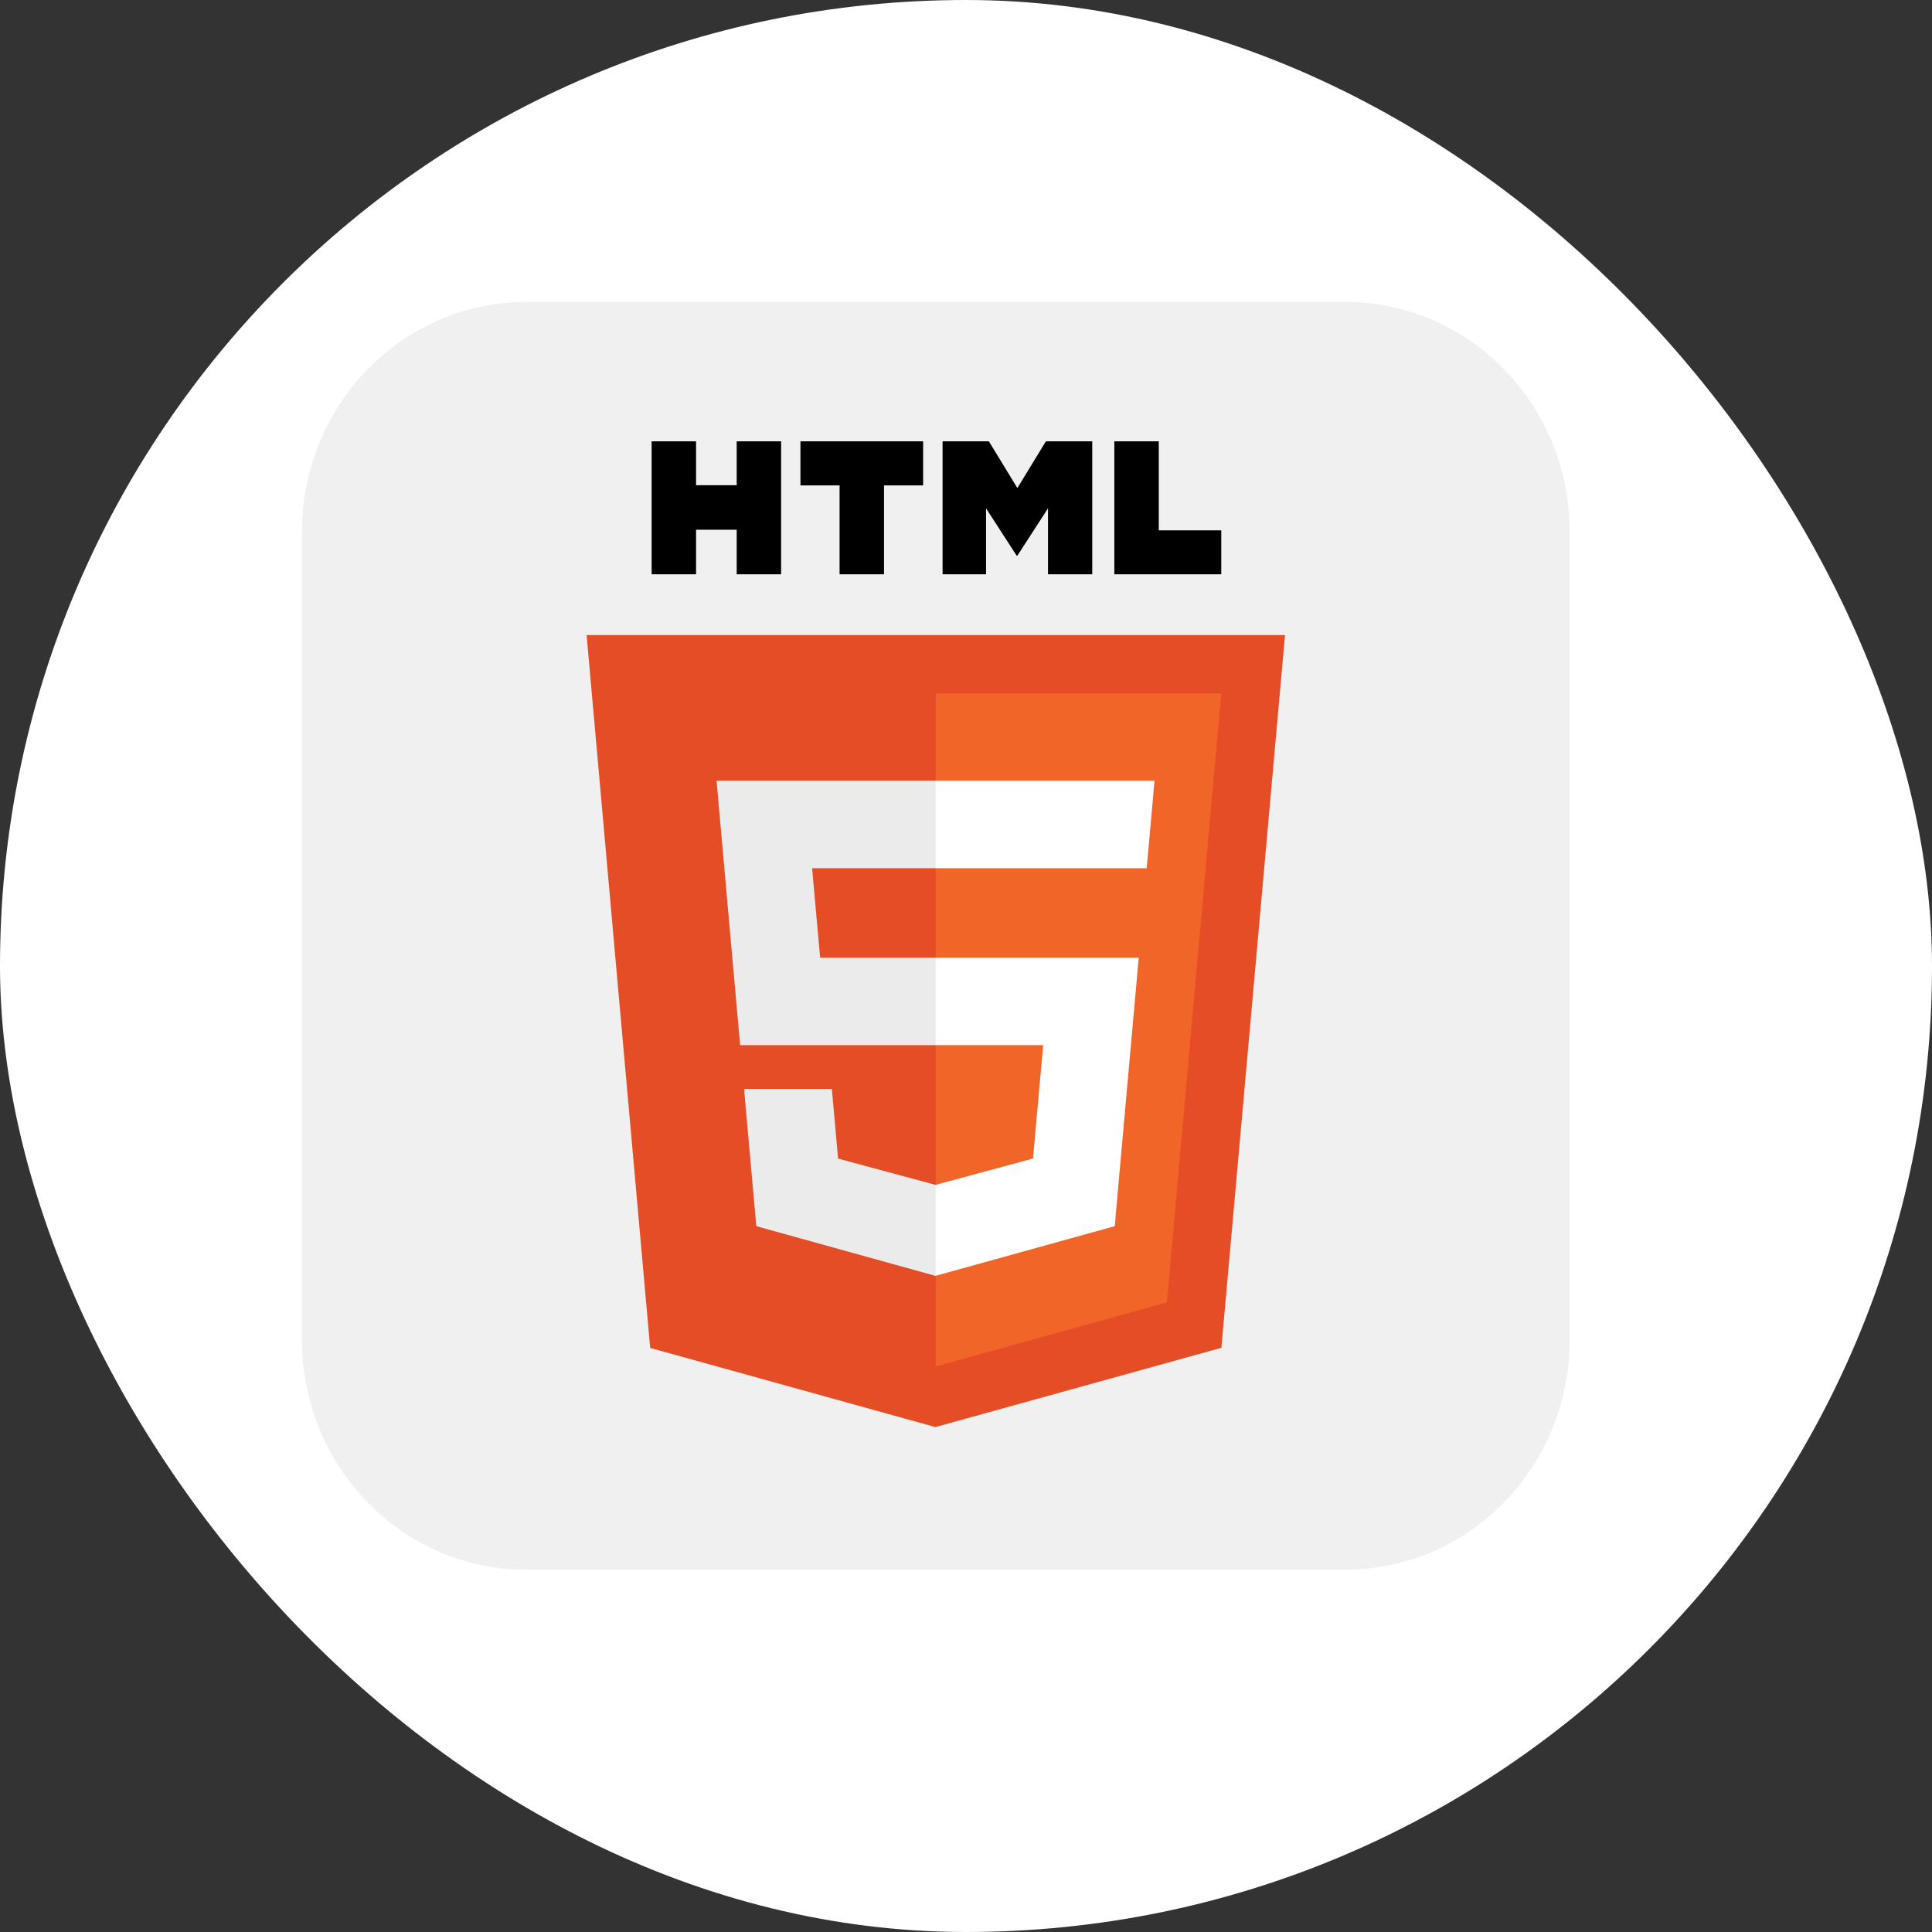 <svg width="32" height="32" viewBox="0 0 32 32" fill="none" xmlns="http://www.w3.org/2000/svg">
<rect x="0" y="0" width="32" height="32" fill="#333333" stroke="none"/>
<rect width="32" height="32" rx="16" fill="white"/>
<g clip-path="url(#clip0_162_1171)">
<path d="M8.719 5H22.281C22.77 5 23.253 5.098 23.705 5.289C24.156 5.481 24.566 5.762 24.912 6.116C25.257 6.47 25.531 6.891 25.718 7.354C25.905 7.817 26 8.313 26 8.814V22.186C26 22.687 25.905 23.183 25.718 23.646C25.531 24.109 25.257 24.53 24.912 24.884C24.566 25.238 24.156 25.519 23.705 25.711C23.253 25.902 22.77 26 22.281 26H8.719C8.23 26 7.746 25.902 7.295 25.711C6.844 25.519 6.434 25.238 6.088 24.884C5.743 24.53 5.469 24.109 5.282 23.646C5.095 23.183 5 22.687 5 22.186V8.814C5 8.313 5.095 7.817 5.282 7.354C5.469 6.891 5.743 6.47 6.088 6.116C6.434 5.762 6.844 5.481 7.295 5.289C7.746 5.098 8.23 5 8.719 5Z" fill="#F0F0F0"/>
<path d="M21.284 10.519L20.23 22.324L15.493 23.637L10.769 22.326L9.716 10.519H21.284Z" fill="#E44D26"/>
<path d="M15.5 22.633L19.328 21.572L20.228 11.484H15.5V22.633Z" fill="#F16529"/>
<path d="M13.451 14.38H15.5V12.932H11.869L11.903 13.321L12.259 17.311H15.5V15.863H13.584L13.451 14.38ZM13.778 18.035H12.324L12.527 20.309L15.493 21.132L15.5 21.131V19.624L15.494 19.625L13.881 19.19L13.778 18.035Z" fill="#EBEBEB"/>
<path d="M10.793 7.31H11.529V8.037H12.202V7.31H12.938V9.512H12.202V8.774H11.529V9.512H10.793V7.31H10.793ZM13.905 8.04H13.258V7.31H15.29V8.04H14.642V9.512H13.906V8.04H13.905H13.905ZM15.612 7.31H16.379L16.851 8.084L17.323 7.31H18.091V9.512H17.358V8.42L16.851 9.203H16.839L16.332 8.42V9.512H15.612V7.31ZM18.457 7.31H19.193V8.784H20.228V9.512H18.457V7.31H18.457Z" fill="black"/>
<path d="M15.495 17.311H17.278L17.11 19.189L15.495 19.625V21.132L18.464 20.309L18.485 20.064L18.826 16.252L18.861 15.863H15.495V17.311ZM15.495 14.377V14.38H18.993L19.022 14.055L19.088 13.321L19.122 12.932H15.495V14.377V14.377Z" fill="white"/>
</g>
<defs>
<clipPath id="clip0_162_1171">
<rect width="21" height="21" fill="white" transform="translate(5 5)"/>
</clipPath>
</defs>
</svg>
